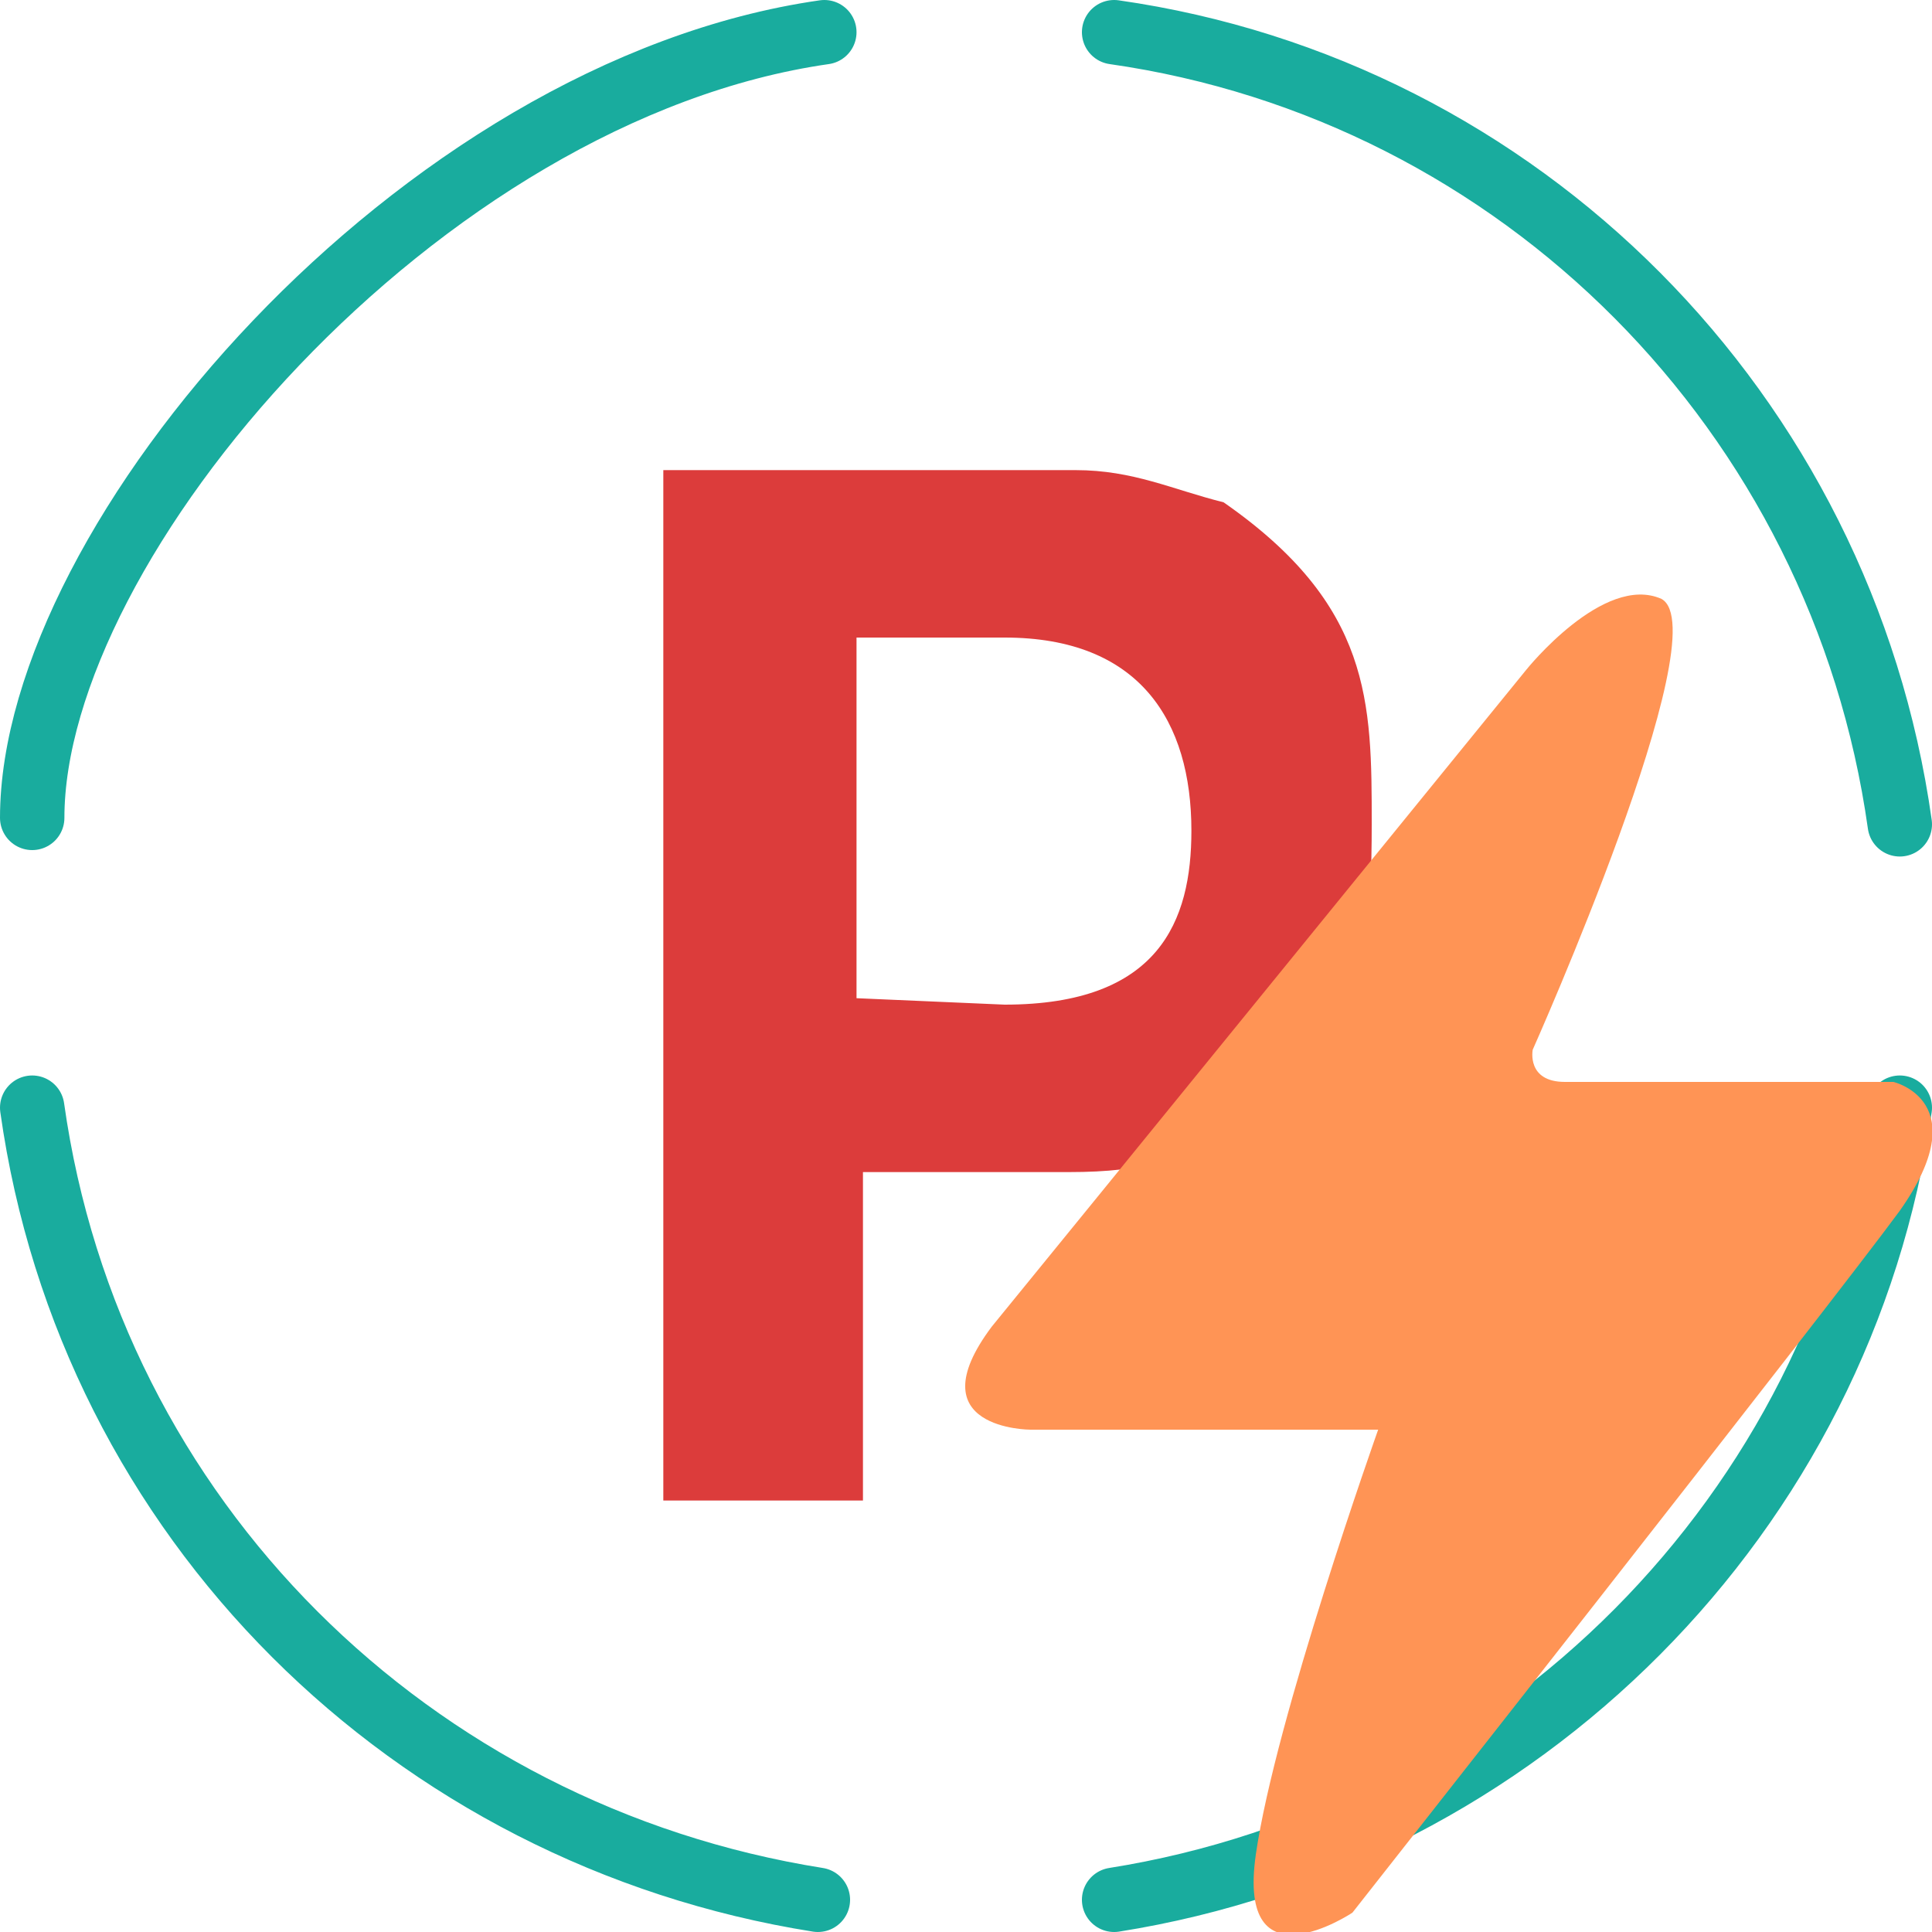 <svg xmlns="http://www.w3.org/2000/svg" viewBox="0 0 30 30"><path fill="#DC3C3B" d="M13.3 15.5V9.9h2.3c2.1 0 2.9 1.3 2.9 3 0 1.4-.5 2.7-2.9 2.7l-2.3-.1zm-3-8.2v16h3.1v-5.1h3.2c1.2 0 1.8-.2 2.9-.8 1.4-.8 1.8-1.8 1.8-4.6 0-1.9 0-3.4-2.3-5-.8-.2-1.4-.5-2.3-.5h-6.4z"/><path d="M12.7 29.5C6.4 28.5 1.4 23.6.5 17.2m29 0c-.9 6.3-5.9 11.3-12.2 12.3m0-29c6.3.9 11.3 5.9 12.2 12.3m-29-.1C.5 8.4 6.5 1.4 12.8.5" fill="none" stroke="#19AC9E" stroke-linecap="round" stroke-miterlimit="10"/><path fill="#FF9455" d="M23.7 10.4s1.2-1.5 2.1-1.1c.9.5-2 7-2 7s-.1.5.5.5h5.1s1.3.3.1 2C28.4 20.3 21 29.7 21 29.7s-1.8 1.2-1.5-.9c.3-2.1 1.9-6.6 1.9-6.6H16s-1.8 0-.6-1.6c.9-1.1 8.3-10.2 8.3-10.2z"/></svg>